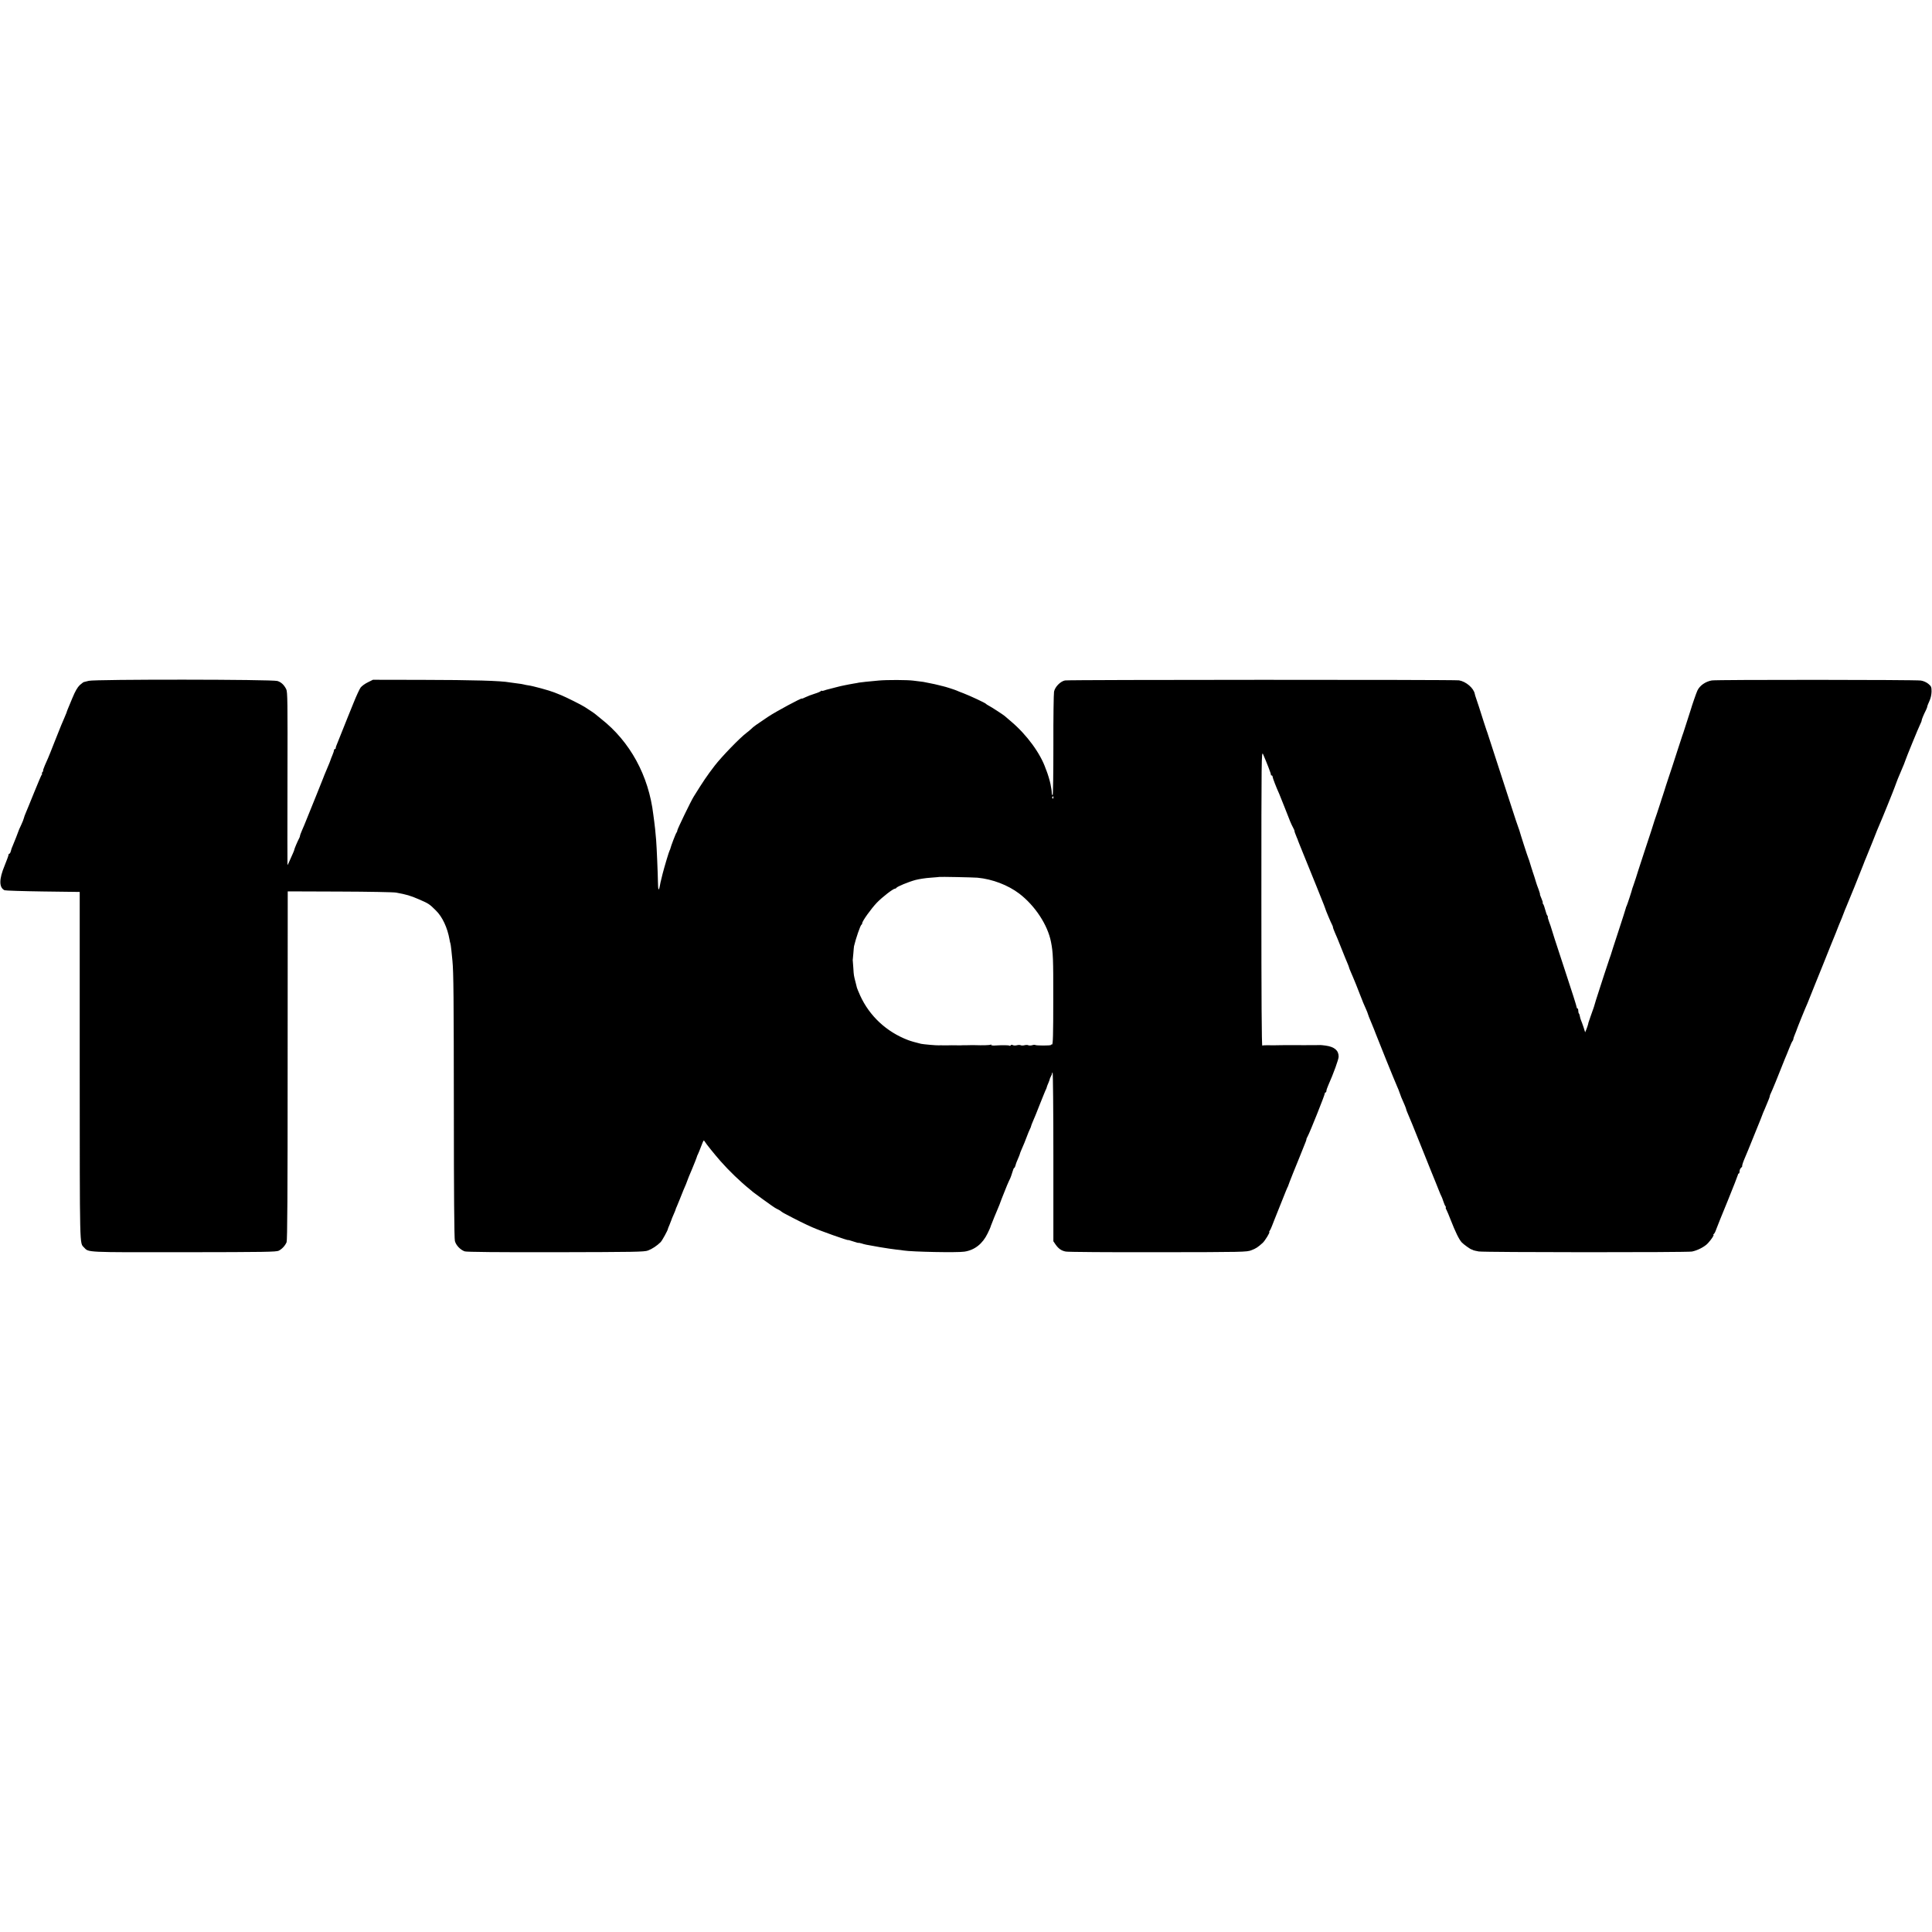 <?xml version="1.0" standalone="no"?>
<!DOCTYPE svg PUBLIC "-//W3C//DTD SVG 20010904//EN"
 "http://www.w3.org/TR/2001/REC-SVG-20010904/DTD/svg10.dtd">
<svg version="1.0" xmlns="http://www.w3.org/2000/svg"
 width="2048pt" height="2048pt" viewBox="0 0 2048 2048"
 preserveAspectRatio="xMidYMid meet">
<g transform="translate(0,2048) scale(0.1,-0.1)"
fill="#000000" stroke="none">
<path d="M941 13263 c-25 -7 -49 -12 -52 -13 -4 0 -23 -15 -43 -32 -25 -24
-48 -63 -79 -138 -53 -126 -59 -142 -62 -155 -2 -5 -13 -32 -25 -60 -27 -60
-23 -53 -100 -245 -33 -85 -65 -164 -70 -175 -5 -11 -20 -46 -34 -77 -14 -32
-22 -58 -19 -58 3 0 0 -7 -7 -15 -7 -8 -9 -15 -5 -15 4 0 3 -6 -3 -12 -5 -7
-41 -92 -80 -188 -39 -96 -78 -193 -88 -215 -10 -22 -19 -48 -21 -58 -2 -10
-15 -44 -30 -75 -15 -31 -27 -59 -27 -62 -2 -7 -45 -119 -61 -155 -8 -16 -17
-42 -20 -57 -4 -16 -11 -28 -16 -28 -5 0 -9 -6 -9 -13 0 -8 -19 -58 -41 -113
-60 -143 -60 -232 -1 -261 9 -4 192 -10 407 -13 l390 -5 0 -1850 c1 -1969 -2
-1867 46 -1919 50 -53 8 -51 1060 -50 864 1 977 3 1004 16 36 19 67 53 83 90
8 19 11 512 11 1840 0 997 1 1828 1 1846 l0 33 551 -2 c303 -1 572 -6 598 -11
109 -20 151 -32 241 -71 104 -45 112 -50 181 -119 68 -66 122 -182 144 -307 3
-19 7 -37 9 -40 2 -3 7 -37 11 -76 4 -38 9 -88 11 -110 12 -119 14 -389 15
-1600 0 -843 4 -1345 11 -1370 11 -45 58 -94 104 -110 19 -7 359 -10 964 -9
838 2 940 3 979 18 43 16 96 51 134 89 16 16 77 127 77 140 0 3 8 22 17 43 9
22 17 44 19 49 1 6 12 33 24 60 12 27 23 54 24 60 1 5 4 15 8 20 3 6 18 42 33
80 15 39 33 84 40 100 19 43 38 88 41 100 1 6 23 60 49 120 25 61 48 117 50
126 2 9 8 25 14 35 5 11 20 46 32 79 28 73 28 73 39 55 13 -23 104 -136 168
-209 89 -101 208 -216 312 -300 14 -11 30 -25 36 -30 6 -5 49 -36 95 -70 46
-33 89 -64 95 -68 21 -16 50 -34 74 -45 14 -7 27 -15 30 -19 3 -3 17 -12 31
-20 137 -73 227 -117 300 -149 85 -38 379 -142 379 -135 0 2 25 -5 55 -15 30
-10 55 -17 55 -15 0 2 15 -1 33 -6 37 -12 34 -11 192 -39 66 -11 145 -23 175
-26 30 -3 66 -7 80 -10 86 -14 567 -24 643 -12 108 16 193 83 246 193 17 35
31 66 31 69 0 2 5 17 12 33 6 15 12 30 13 33 3 10 18 45 47 115 17 39 31 75
32 80 2 6 9 24 15 40 7 17 19 46 26 65 12 34 48 119 64 150 4 8 14 36 22 63 7
26 16 47 20 47 4 0 10 12 14 27 3 15 15 46 26 70 10 23 19 45 19 48 0 4 7 22
15 41 28 63 42 99 61 149 10 28 24 61 31 75 7 14 13 28 13 33 0 4 9 26 19 50
11 23 45 107 76 187 32 80 60 150 64 155 3 6 6 15 7 20 1 6 9 27 18 47 9 21
15 39 14 40 -1 2 5 14 12 28 8 14 13 28 12 33 -1 4 2 7 6 7 4 0 8 -402 8 -894
l0 -894 23 -34 c31 -44 61 -66 108 -75 21 -5 461 -8 978 -7 908 1 942 2 990
21 48 18 69 32 120 78 24 22 81 115 70 115 -4 0 -2 6 4 13 6 8 17 31 25 53 8
21 20 53 27 69 7 17 13 32 14 35 1 3 7 16 12 30 6 14 32 79 58 145 26 66 50
125 53 130 4 6 7 12 7 15 0 6 101 259 121 305 11 26 30 74 66 165 5 14 8 25 7
25 -2 0 4 14 13 30 23 41 181 437 181 453 0 6 4 12 9 12 4 0 8 7 8 15 0 8 8
34 19 58 58 131 111 277 111 307 0 65 -45 103 -136 116 -27 4 -53 6 -59 6 -5
0 -32 -1 -60 -1 -27 0 -59 0 -70 0 -11 -1 -56 0 -100 0 -44 0 -84 0 -90 0 -5
0 -35 0 -65 0 -30 0 -64 -1 -75 -1 -25 -1 -28 -1 -92 0 -28 1 -56 -1 -62 -4
-7 -5 -10 504 -10 1561 0 1508 1 1566 18 1528 38 -87 86 -210 83 -217 -1 -5 2
-8 8 -8 5 0 10 -6 10 -14 0 -12 40 -116 70 -181 5 -11 32 -78 60 -150 55 -143
65 -166 88 -210 9 -16 15 -31 14 -32 -2 -4 8 -32 24 -70 8 -17 14 -33 14 -36
0 -2 8 -22 17 -43 9 -22 17 -41 18 -44 1 -3 7 -18 14 -35 7 -16 39 -97 73
-180 33 -82 66 -163 73 -180 7 -16 25 -61 40 -100 15 -38 32 -81 38 -95 5 -14
11 -29 13 -35 3 -16 63 -158 74 -177 6 -10 10 -22 10 -28 0 -6 9 -29 19 -53
11 -23 43 -100 71 -172 28 -71 58 -144 66 -162 7 -17 14 -34 14 -38 0 -4 9
-26 19 -49 10 -23 35 -81 55 -131 19 -49 41 -103 47 -120 7 -16 13 -32 14 -35
7 -20 20 -52 41 -98 13 -29 24 -56 24 -60 0 -4 16 -46 36 -92 20 -47 41 -101
48 -120 19 -52 204 -509 225 -555 10 -22 22 -51 26 -65 8 -26 26 -71 53 -130
8 -19 16 -39 17 -45 0 -5 6 -21 12 -35 25 -56 66 -158 173 -425 61 -154 118
-293 125 -310 7 -16 23 -57 36 -90 13 -33 26 -64 30 -70 3 -5 12 -28 19 -50 7
-22 17 -46 23 -52 5 -7 6 -13 3 -13 -4 0 -1 -12 8 -27 8 -16 26 -59 41 -98 53
-135 89 -210 119 -244 19 -21 94 -75 106 -76 3 0 10 -3 15 -7 6 -3 33 -9 60
-14 68 -10 2209 -11 2260 -1 61 12 137 52 170 89 37 40 68 88 58 88 -5 0 -3 4
3 8 7 4 19 27 27 52 9 25 64 162 123 305 58 143 106 266 107 273 0 6 4 12 9
12 4 0 8 11 8 24 0 13 7 29 15 36 8 6 14 15 13 18 -3 9 11 49 32 97 10 22 46
110 80 195 34 85 67 166 73 180 6 14 11 27 12 30 5 13 18 47 25 65 5 11 23 52
39 92 17 39 31 76 31 82 0 6 4 19 10 29 9 16 92 218 120 292 7 19 21 53 30 75
10 22 30 72 45 110 15 39 31 74 36 79 5 6 9 15 9 22 0 6 8 29 17 50 9 22 18
44 19 49 2 10 95 240 114 280 4 11 41 101 80 200 40 99 78 194 85 210 7 17 25
62 40 100 15 39 33 84 40 100 7 17 32 77 55 135 22 58 45 114 50 125 5 11 19
45 30 75 11 30 25 64 30 75 12 25 157 383 182 450 10 28 23 59 28 70 5 11 37
90 71 175 33 85 67 169 75 185 16 34 154 375 158 390 2 6 8 21 13 35 6 14 11
28 12 32 1 4 15 39 32 78 40 94 52 123 55 135 6 23 145 362 159 388 8 16 15
33 15 39 0 11 23 66 46 111 8 16 14 33 14 38 0 6 10 31 22 57 14 30 22 67 23
101 0 49 -3 56 -34 82 -21 17 -52 31 -80 35 -53 9 -2171 10 -2216 1 -67 -12
-127 -54 -152 -107 -11 -22 -61 -168 -68 -195 -1 -5 -5 -17 -8 -25 -3 -8 -20
-60 -37 -115 -17 -55 -34 -107 -37 -115 -3 -8 -7 -19 -9 -25 -1 -5 -26 -80
-54 -165 -28 -85 -53 -162 -55 -170 -2 -8 -20 -62 -40 -120 -19 -58 -37 -112
-39 -121 -3 -9 -12 -39 -21 -65 -9 -27 -18 -53 -19 -59 -1 -5 -20 -62 -41
-125 -22 -63 -40 -117 -40 -120 0 -3 -36 -113 -80 -245 -43 -132 -79 -242 -80
-245 -1 -7 -45 -142 -52 -160 -3 -8 -7 -19 -9 -25 -7 -31 -57 -182 -62 -190
-4 -5 -7 -15 -8 -22 -1 -6 -37 -119 -80 -250 -43 -131 -79 -242 -80 -248 -2
-5 -8 -23 -14 -40 -13 -36 -101 -306 -105 -320 -1 -5 -5 -17 -8 -25 -9 -26
-50 -155 -49 -157 0 -1 -8 -26 -19 -55 -11 -29 -22 -60 -24 -68 -2 -8 -4 -16
-5 -17 -2 -2 -4 -7 -5 -13 -1 -5 -3 -11 -4 -12 -2 -2 -4 -12 -6 -23 -3 -12
-11 -36 -18 -54 l-14 -34 -17 54 c-10 30 -22 63 -27 74 -5 11 -10 30 -12 42
-2 12 -6 26 -10 29 -4 4 -7 18 -7 31 0 12 -4 23 -8 23 -5 0 -9 6 -9 13 -1 12
-46 155 -136 427 -90 273 -128 391 -132 408 -2 9 -13 41 -24 70 -10 28 -17 52
-14 52 3 0 1 6 -4 13 -6 6 -16 35 -23 62 -7 28 -17 56 -23 63 -5 6 -7 12 -4
12 4 0 -2 20 -13 45 -11 25 -18 45 -16 45 3 0 -5 24 -15 53 -11 28 -22 59 -24
67 -2 8 -11 38 -20 65 -10 28 -19 55 -20 60 -1 6 -5 17 -8 25 -3 8 -11 33 -17
55 -6 22 -15 49 -20 60 -7 15 -86 260 -95 295 -1 3 -5 14 -9 25 -12 32 -20 54
-127 385 -56 173 -124 383 -151 465 -27 83 -51 155 -52 160 -2 6 -6 17 -9 25
-3 8 -16 47 -28 85 -30 97 -79 247 -86 265 -3 8 -8 24 -10 35 -12 61 -92 130
-167 143 -46 8 -4135 7 -4177 -1 -49 -10 -106 -68 -116 -119 -4 -22 -8 -278
-7 -569 0 -291 -3 -529 -8 -529 -4 0 -8 10 -9 23 0 12 -2 31 -4 42 -2 11 -7
36 -10 55 -6 32 -28 105 -42 140 -4 8 -7 17 -8 20 -55 162 -200 360 -365 500
-36 30 -67 57 -70 60 -10 10 -145 98 -170 110 -14 7 -27 16 -30 20 -7 9 -165
83 -235 110 -33 12 -67 26 -75 30 -15 7 -126 43 -145 46 -5 1 -13 3 -17 4 -5
1 -11 3 -15 4 -43 11 -72 17 -93 21 -14 3 -38 8 -55 11 -16 4 -41 8 -55 9 -14
2 -50 6 -80 10 -63 8 -276 9 -365 1 -116 -11 -190 -18 -210 -22 -11 -3 -36 -7
-55 -10 -19 -3 -42 -7 -50 -9 -8 -2 -31 -7 -50 -10 -19 -3 -60 -13 -90 -21
-30 -8 -65 -17 -77 -20 -12 -2 -34 -9 -48 -14 -14 -5 -25 -6 -25 -2 0 4 -4 2
-8 -3 -4 -6 -34 -19 -67 -29 -33 -10 -77 -27 -97 -37 -21 -11 -38 -17 -38 -14
0 10 -276 -138 -358 -193 -124 -83 -154 -104 -177 -127 -11 -11 -36 -32 -55
-46 -71 -54 -261 -251 -333 -344 -88 -115 -120 -163 -224 -330 -29 -46 -173
-344 -173 -357 0 -8 -4 -18 -9 -24 -8 -8 -60 -145 -65 -169 -1 -5 -4 -14 -8
-20 -7 -12 -54 -168 -75 -250 -8 -33 -16 -64 -17 -70 -2 -5 -7 -29 -11 -52
-12 -67 -20 -51 -21 40 -1 83 -13 369 -19 442 -6 77 -16 170 -20 195 -2 14 -7
48 -10 75 -49 413 -246 774 -555 1016 -30 24 -57 46 -60 49 -4 5 -70 49 -111
75 -37 24 -198 104 -249 125 -30 12 -64 26 -75 30 -52 21 -228 69 -276 75 -16
2 -36 6 -46 9 -10 3 -40 8 -68 11 -27 3 -64 8 -81 11 -96 18 -389 26 -930 27
l-521 1 -54 -27 c-30 -14 -65 -40 -77 -56 -12 -17 -45 -88 -73 -158 -28 -71
-56 -139 -62 -153 -6 -14 -11 -27 -12 -30 -1 -3 -7 -18 -14 -35 -7 -16 -29
-73 -50 -125 -21 -52 -42 -104 -46 -115 -5 -11 -7 -23 -7 -27 1 -5 -2 -8 -8
-8 -5 0 -10 -6 -10 -14 0 -7 -8 -31 -17 -52 -9 -22 -18 -43 -19 -49 -1 -5 -15
-41 -32 -80 -29 -69 -44 -105 -47 -115 -1 -3 -5 -14 -10 -25 -5 -11 -33 -81
-62 -155 -30 -74 -73 -180 -95 -235 -22 -55 -48 -119 -59 -142 -10 -24 -19
-47 -19 -53 0 -6 -4 -18 -10 -28 -14 -25 -50 -110 -50 -117 0 -4 -6 -21 -14
-38 -39 -89 -56 -127 -59 -127 -1 0 -1 412 0 916 2 820 1 919 -13 948 -24 47
-53 74 -93 87 -52 18 -1935 19 -2000 2z m10226 -1238 c0 -8 -4 -12 -9 -9 -5 3
-6 10 -3 15 9 13 12 11 12 -6z m-805 -849 c158 -15 323 -78 443 -169 166 -127
301 -331 336 -512 22 -112 25 -175 24 -610 0 -378 -3 -479 -13 -477 -6 1 -12
-1 -12 -5 0 -8 -159 -8 -167 0 -2 3 -17 2 -32 -3 -16 -4 -34 -4 -41 0 -7 4
-25 4 -40 0 -15 -4 -33 -4 -40 0 -7 4 -25 4 -40 0 -15 -4 -34 -4 -43 1 -10 6
-18 5 -22 -1 -4 -6 -11 -8 -16 -4 -9 5 -74 6 -156 1 -22 -1 -39 2 -36 7 4 5 1
6 -6 2 -10 -6 -85 -8 -171 -5 -8 0 -26 0 -40 0 -14 0 -35 -1 -47 -1 -13 0 -29
0 -35 0 -7 -1 -29 -1 -48 -1 -57 1 -95 1 -112 0 -7 0 -29 0 -48 0 -19 1 -42 0
-50 0 -20 -2 -163 11 -186 16 -54 13 -111 29 -139 40 -228 87 -408 255 -507
472 -16 37 -32 74 -34 82 -2 9 -8 34 -14 56 -19 72 -20 79 -24 150 -3 39 -5
75 -6 80 -1 6 -1 12 0 15 1 3 3 32 6 65 2 33 6 67 7 75 18 78 68 224 79 228 4
2 8 9 8 16 0 22 95 154 155 217 59 61 173 149 193 149 6 0 12 4 14 8 5 13 129
64 203 84 38 10 111 21 160 24 50 4 91 7 92 8 4 3 354 -4 405 -8z"/>
</g>
</svg>
